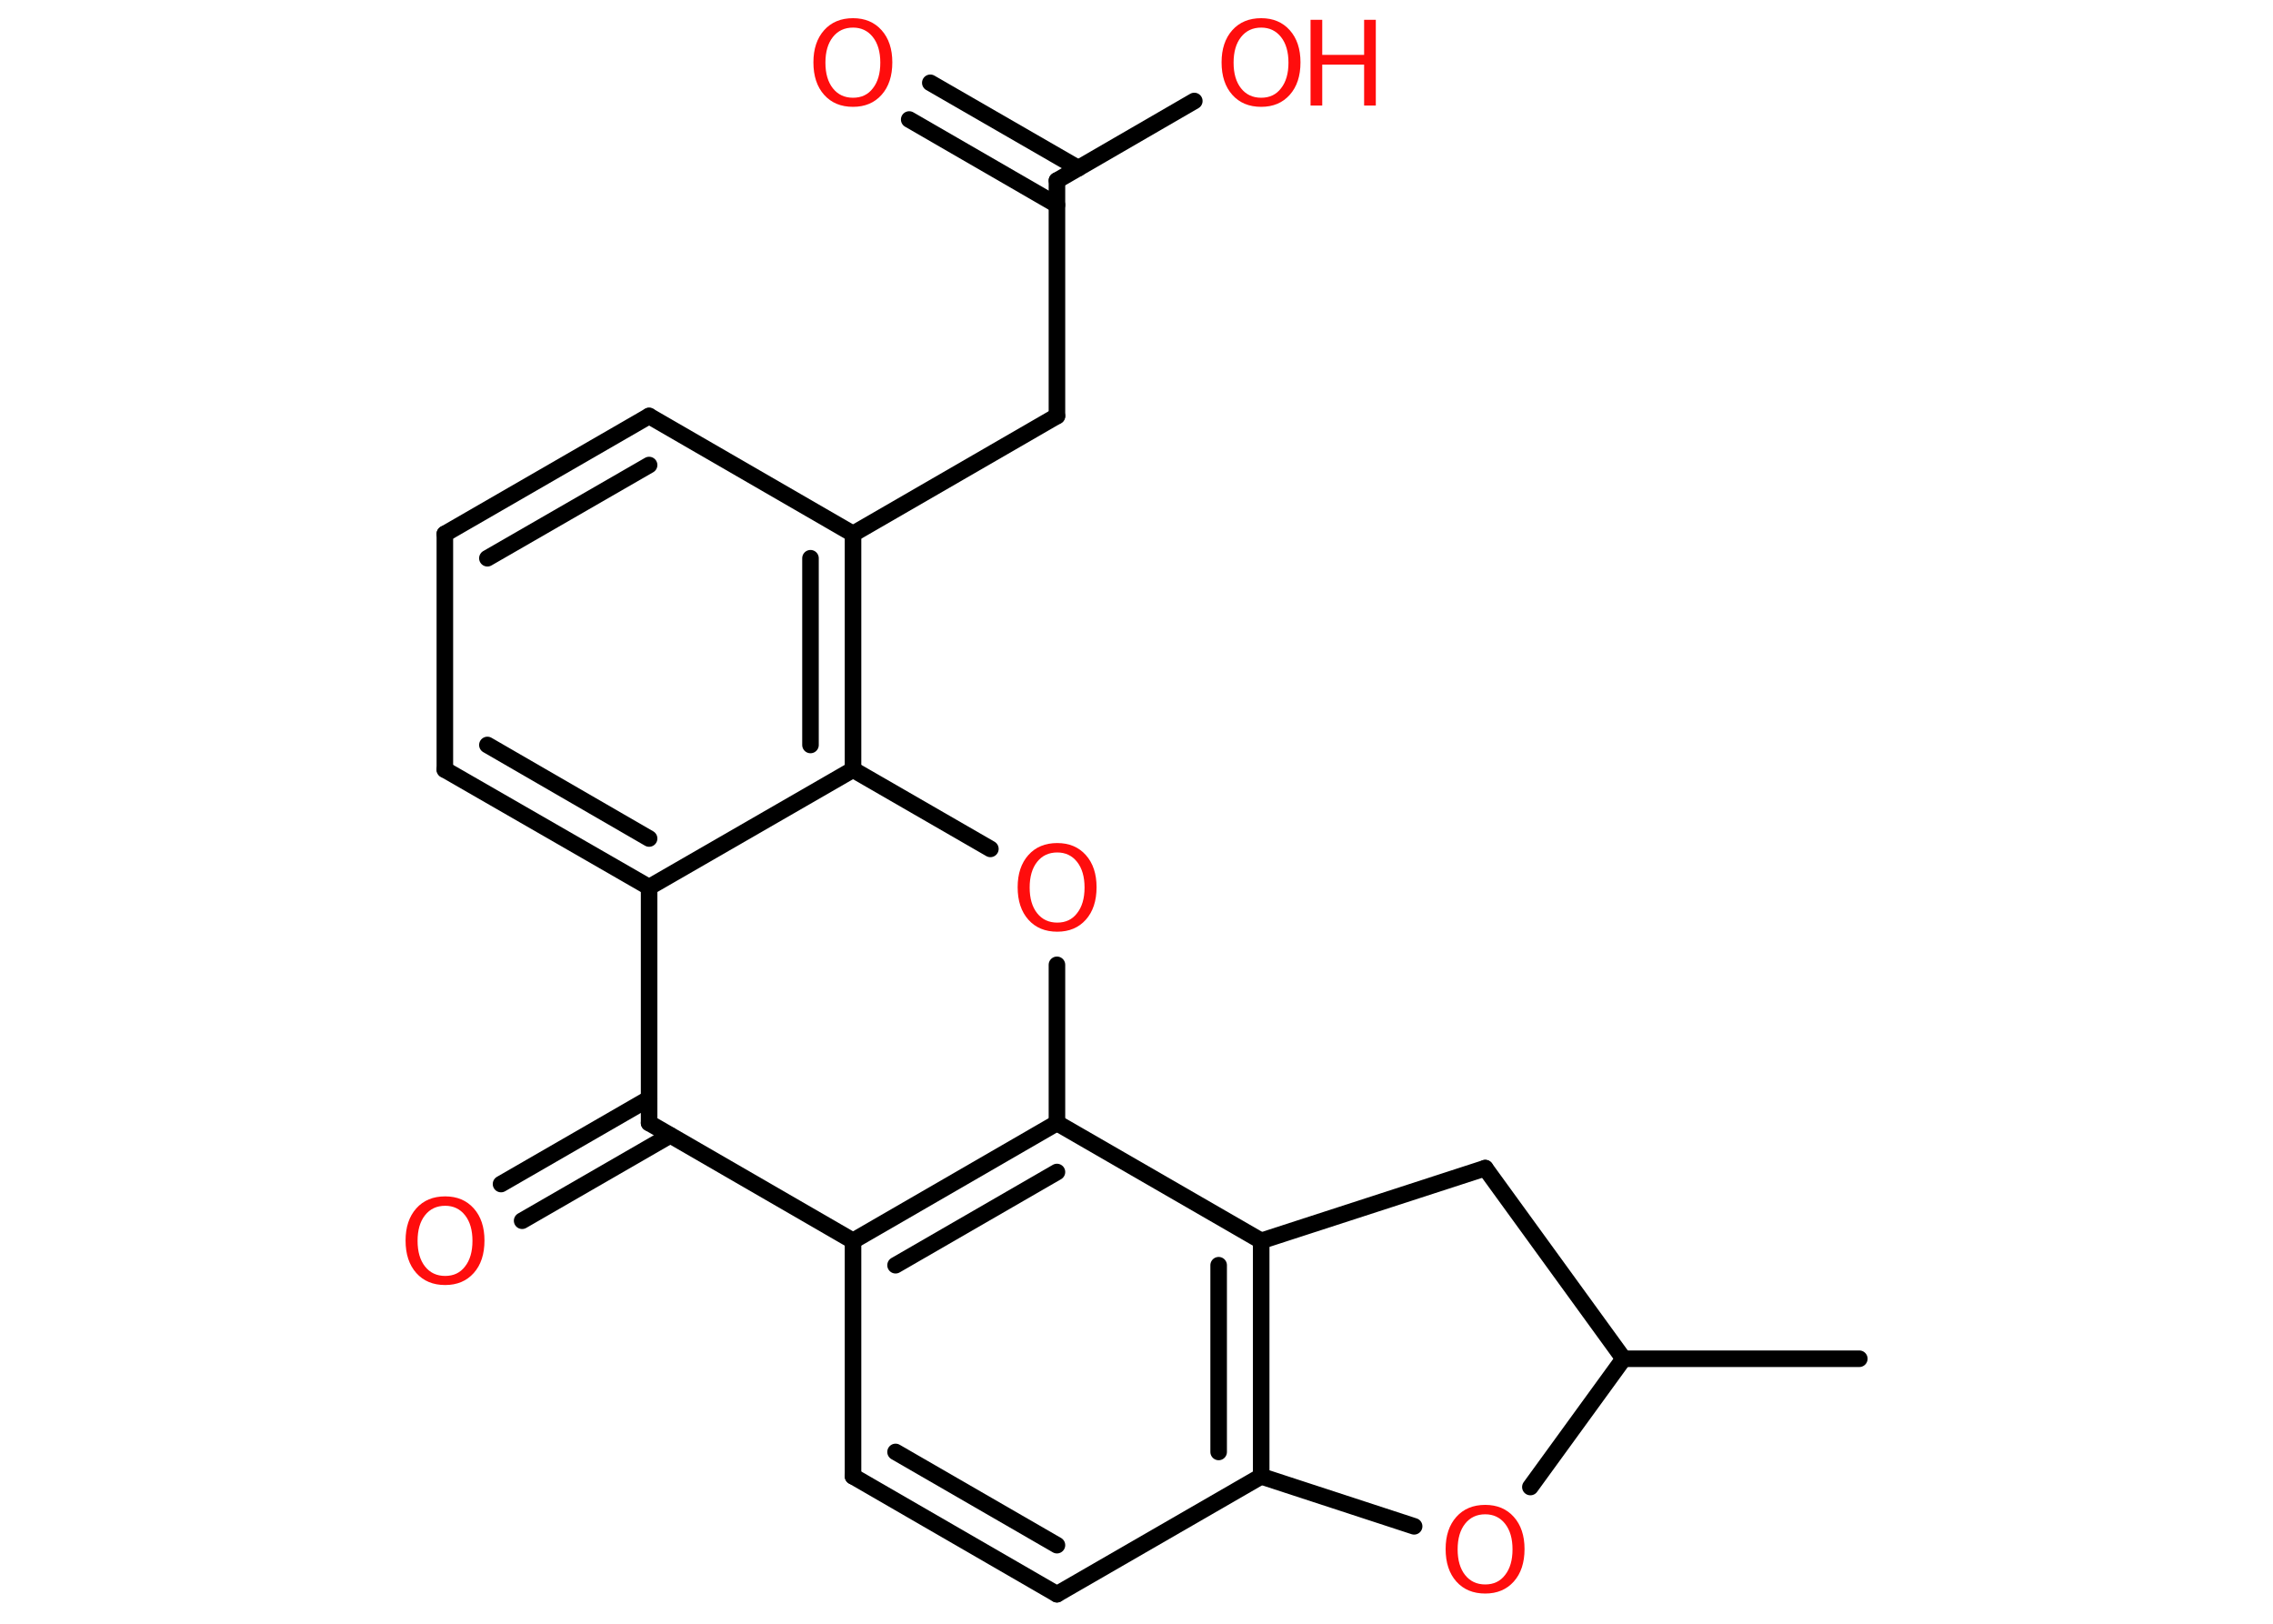 <?xml version='1.0' encoding='UTF-8'?>
<!DOCTYPE svg PUBLIC "-//W3C//DTD SVG 1.1//EN" "http://www.w3.org/Graphics/SVG/1.1/DTD/svg11.dtd">
<svg version='1.2' xmlns='http://www.w3.org/2000/svg' xmlns:xlink='http://www.w3.org/1999/xlink' width='70.0mm' height='50.0mm' viewBox='0 0 70.0 50.0'>
  <desc>Generated by the Chemistry Development Kit (http://github.com/cdk)</desc>
  <g stroke-linecap='round' stroke-linejoin='round' stroke='#000000' stroke-width='.51' fill='#FF0D0D'>
    <rect x='.0' y='.0' width='70.0' height='50.0' fill='#FFFFFF' stroke='none'/>
    <g id='mol1' class='mol'>
      <line id='mol1bnd1' class='bond' x1='57.26' y1='41.84' x2='50.0' y2='41.84'/>
      <line id='mol1bnd2' class='bond' x1='50.0' y1='41.84' x2='45.74' y2='35.97'/>
      <line id='mol1bnd3' class='bond' x1='45.74' y1='35.97' x2='38.84' y2='38.21'/>
      <g id='mol1bnd4' class='bond'>
        <line x1='38.84' y1='45.46' x2='38.84' y2='38.21'/>
        <line x1='37.53' y1='44.71' x2='37.53' y2='38.96'/>
      </g>
      <line id='mol1bnd5' class='bond' x1='38.84' y1='45.46' x2='32.55' y2='49.09'/>
      <g id='mol1bnd6' class='bond'>
        <line x1='26.27' y1='45.46' x2='32.55' y2='49.09'/>
        <line x1='27.58' y1='44.71' x2='32.55' y2='47.58'/>
      </g>
      <line id='mol1bnd7' class='bond' x1='26.27' y1='45.46' x2='26.27' y2='38.21'/>
      <line id='mol1bnd8' class='bond' x1='26.27' y1='38.21' x2='19.99' y2='34.58'/>
      <g id='mol1bnd9' class='bond'>
        <line x1='20.64' y1='34.96' x2='16.08' y2='37.59'/>
        <line x1='19.99' y1='33.83' x2='15.43' y2='36.46'/>
      </g>
      <line id='mol1bnd10' class='bond' x1='19.99' y1='34.58' x2='19.99' y2='27.32'/>
      <g id='mol1bnd11' class='bond'>
        <line x1='13.7' y1='23.7' x2='19.99' y2='27.32'/>
        <line x1='15.01' y1='22.94' x2='19.99' y2='25.82'/>
      </g>
      <line id='mol1bnd12' class='bond' x1='13.7' y1='23.7' x2='13.7' y2='16.44'/>
      <g id='mol1bnd13' class='bond'>
        <line x1='19.99' y1='12.81' x2='13.7' y2='16.44'/>
        <line x1='19.99' y1='14.32' x2='15.01' y2='17.19'/>
      </g>
      <line id='mol1bnd14' class='bond' x1='19.99' y1='12.81' x2='26.27' y2='16.44'/>
      <line id='mol1bnd15' class='bond' x1='26.27' y1='16.44' x2='32.55' y2='12.81'/>
      <line id='mol1bnd16' class='bond' x1='32.55' y1='12.81' x2='32.55' y2='5.56'/>
      <g id='mol1bnd17' class='bond'>
        <line x1='32.55' y1='6.31' x2='28.0' y2='3.68'/>
        <line x1='33.21' y1='5.18' x2='28.65' y2='2.55'/>
      </g>
      <line id='mol1bnd18' class='bond' x1='32.55' y1='5.56' x2='36.78' y2='3.11'/>
      <g id='mol1bnd19' class='bond'>
        <line x1='26.27' y1='23.7' x2='26.27' y2='16.44'/>
        <line x1='24.96' y1='22.94' x2='24.96' y2='17.19'/>
      </g>
      <line id='mol1bnd20' class='bond' x1='19.99' y1='27.32' x2='26.27' y2='23.7'/>
      <line id='mol1bnd21' class='bond' x1='26.27' y1='23.7' x2='30.5' y2='26.14'/>
      <line id='mol1bnd22' class='bond' x1='32.55' y1='29.71' x2='32.55' y2='34.58'/>
      <line id='mol1bnd23' class='bond' x1='38.84' y1='38.21' x2='32.55' y2='34.58'/>
      <g id='mol1bnd24' class='bond'>
        <line x1='32.55' y1='34.58' x2='26.27' y2='38.21'/>
        <line x1='32.55' y1='36.09' x2='27.58' y2='38.96'/>
      </g>
      <line id='mol1bnd25' class='bond' x1='38.84' y1='45.46' x2='43.55' y2='47.0'/>
      <line id='mol1bnd26' class='bond' x1='50.0' y1='41.84' x2='47.13' y2='45.79'/>
      <path id='mol1atm10' class='atom' d='M13.71 37.13q-.39 .0 -.62 .29q-.23 .29 -.23 .79q.0 .5 .23 .79q.23 .29 .62 .29q.39 .0 .61 -.29q.23 -.29 .23 -.79q.0 -.5 -.23 -.79q-.23 -.29 -.61 -.29zM13.71 36.84q.55 .0 .88 .37q.33 .37 .33 .99q.0 .63 -.33 1.0q-.33 .37 -.88 .37q-.56 .0 -.89 -.37q-.33 -.37 -.33 -1.0q.0 -.62 .33 -.99q.33 -.37 .89 -.37z' stroke='none'/>
      <path id='mol1atm18' class='atom' d='M26.27 .85q-.39 .0 -.62 .29q-.23 .29 -.23 .79q.0 .5 .23 .79q.23 .29 .62 .29q.39 .0 .61 -.29q.23 -.29 .23 -.79q.0 -.5 -.23 -.79q-.23 -.29 -.61 -.29zM26.27 .56q.55 .0 .88 .37q.33 .37 .33 .99q.0 .63 -.33 1.0q-.33 .37 -.88 .37q-.56 .0 -.89 -.37q-.33 -.37 -.33 -1.0q.0 -.62 .33 -.99q.33 -.37 .89 -.37z' stroke='none'/>
      <g id='mol1atm19' class='atom'>
        <path d='M38.84 .85q-.39 .0 -.62 .29q-.23 .29 -.23 .79q.0 .5 .23 .79q.23 .29 .62 .29q.39 .0 .61 -.29q.23 -.29 .23 -.79q.0 -.5 -.23 -.79q-.23 -.29 -.61 -.29zM38.84 .56q.55 .0 .88 .37q.33 .37 .33 .99q.0 .63 -.33 1.0q-.33 .37 -.88 .37q-.56 .0 -.89 -.37q-.33 -.37 -.33 -1.0q.0 -.62 .33 -.99q.33 -.37 .89 -.37z' stroke='none'/>
        <path d='M40.36 .61h.36v1.08h1.29v-1.08h.36v2.64h-.36v-1.26h-1.29v1.26h-.36v-2.64z' stroke='none'/>
      </g>
      <path id='mol1atm21' class='atom' d='M32.56 26.25q-.39 .0 -.62 .29q-.23 .29 -.23 .79q.0 .5 .23 .79q.23 .29 .62 .29q.39 .0 .61 -.29q.23 -.29 .23 -.79q.0 -.5 -.23 -.79q-.23 -.29 -.61 -.29zM32.56 25.96q.55 .0 .88 .37q.33 .37 .33 .99q.0 .63 -.33 1.0q-.33 .37 -.88 .37q-.56 .0 -.89 -.37q-.33 -.37 -.33 -1.0q.0 -.62 .33 -.99q.33 -.37 .89 -.37z' stroke='none'/>
      <path id='mol1atm23' class='atom' d='M45.74 46.63q-.39 .0 -.62 .29q-.23 .29 -.23 .79q.0 .5 .23 .79q.23 .29 .62 .29q.39 .0 .61 -.29q.23 -.29 .23 -.79q.0 -.5 -.23 -.79q-.23 -.29 -.61 -.29zM45.74 46.34q.55 .0 .88 .37q.33 .37 .33 .99q.0 .63 -.33 1.0q-.33 .37 -.88 .37q-.56 .0 -.89 -.37q-.33 -.37 -.33 -1.0q.0 -.62 .33 -.99q.33 -.37 .89 -.37z' stroke='none'/>
    </g>
  </g>
</svg>
